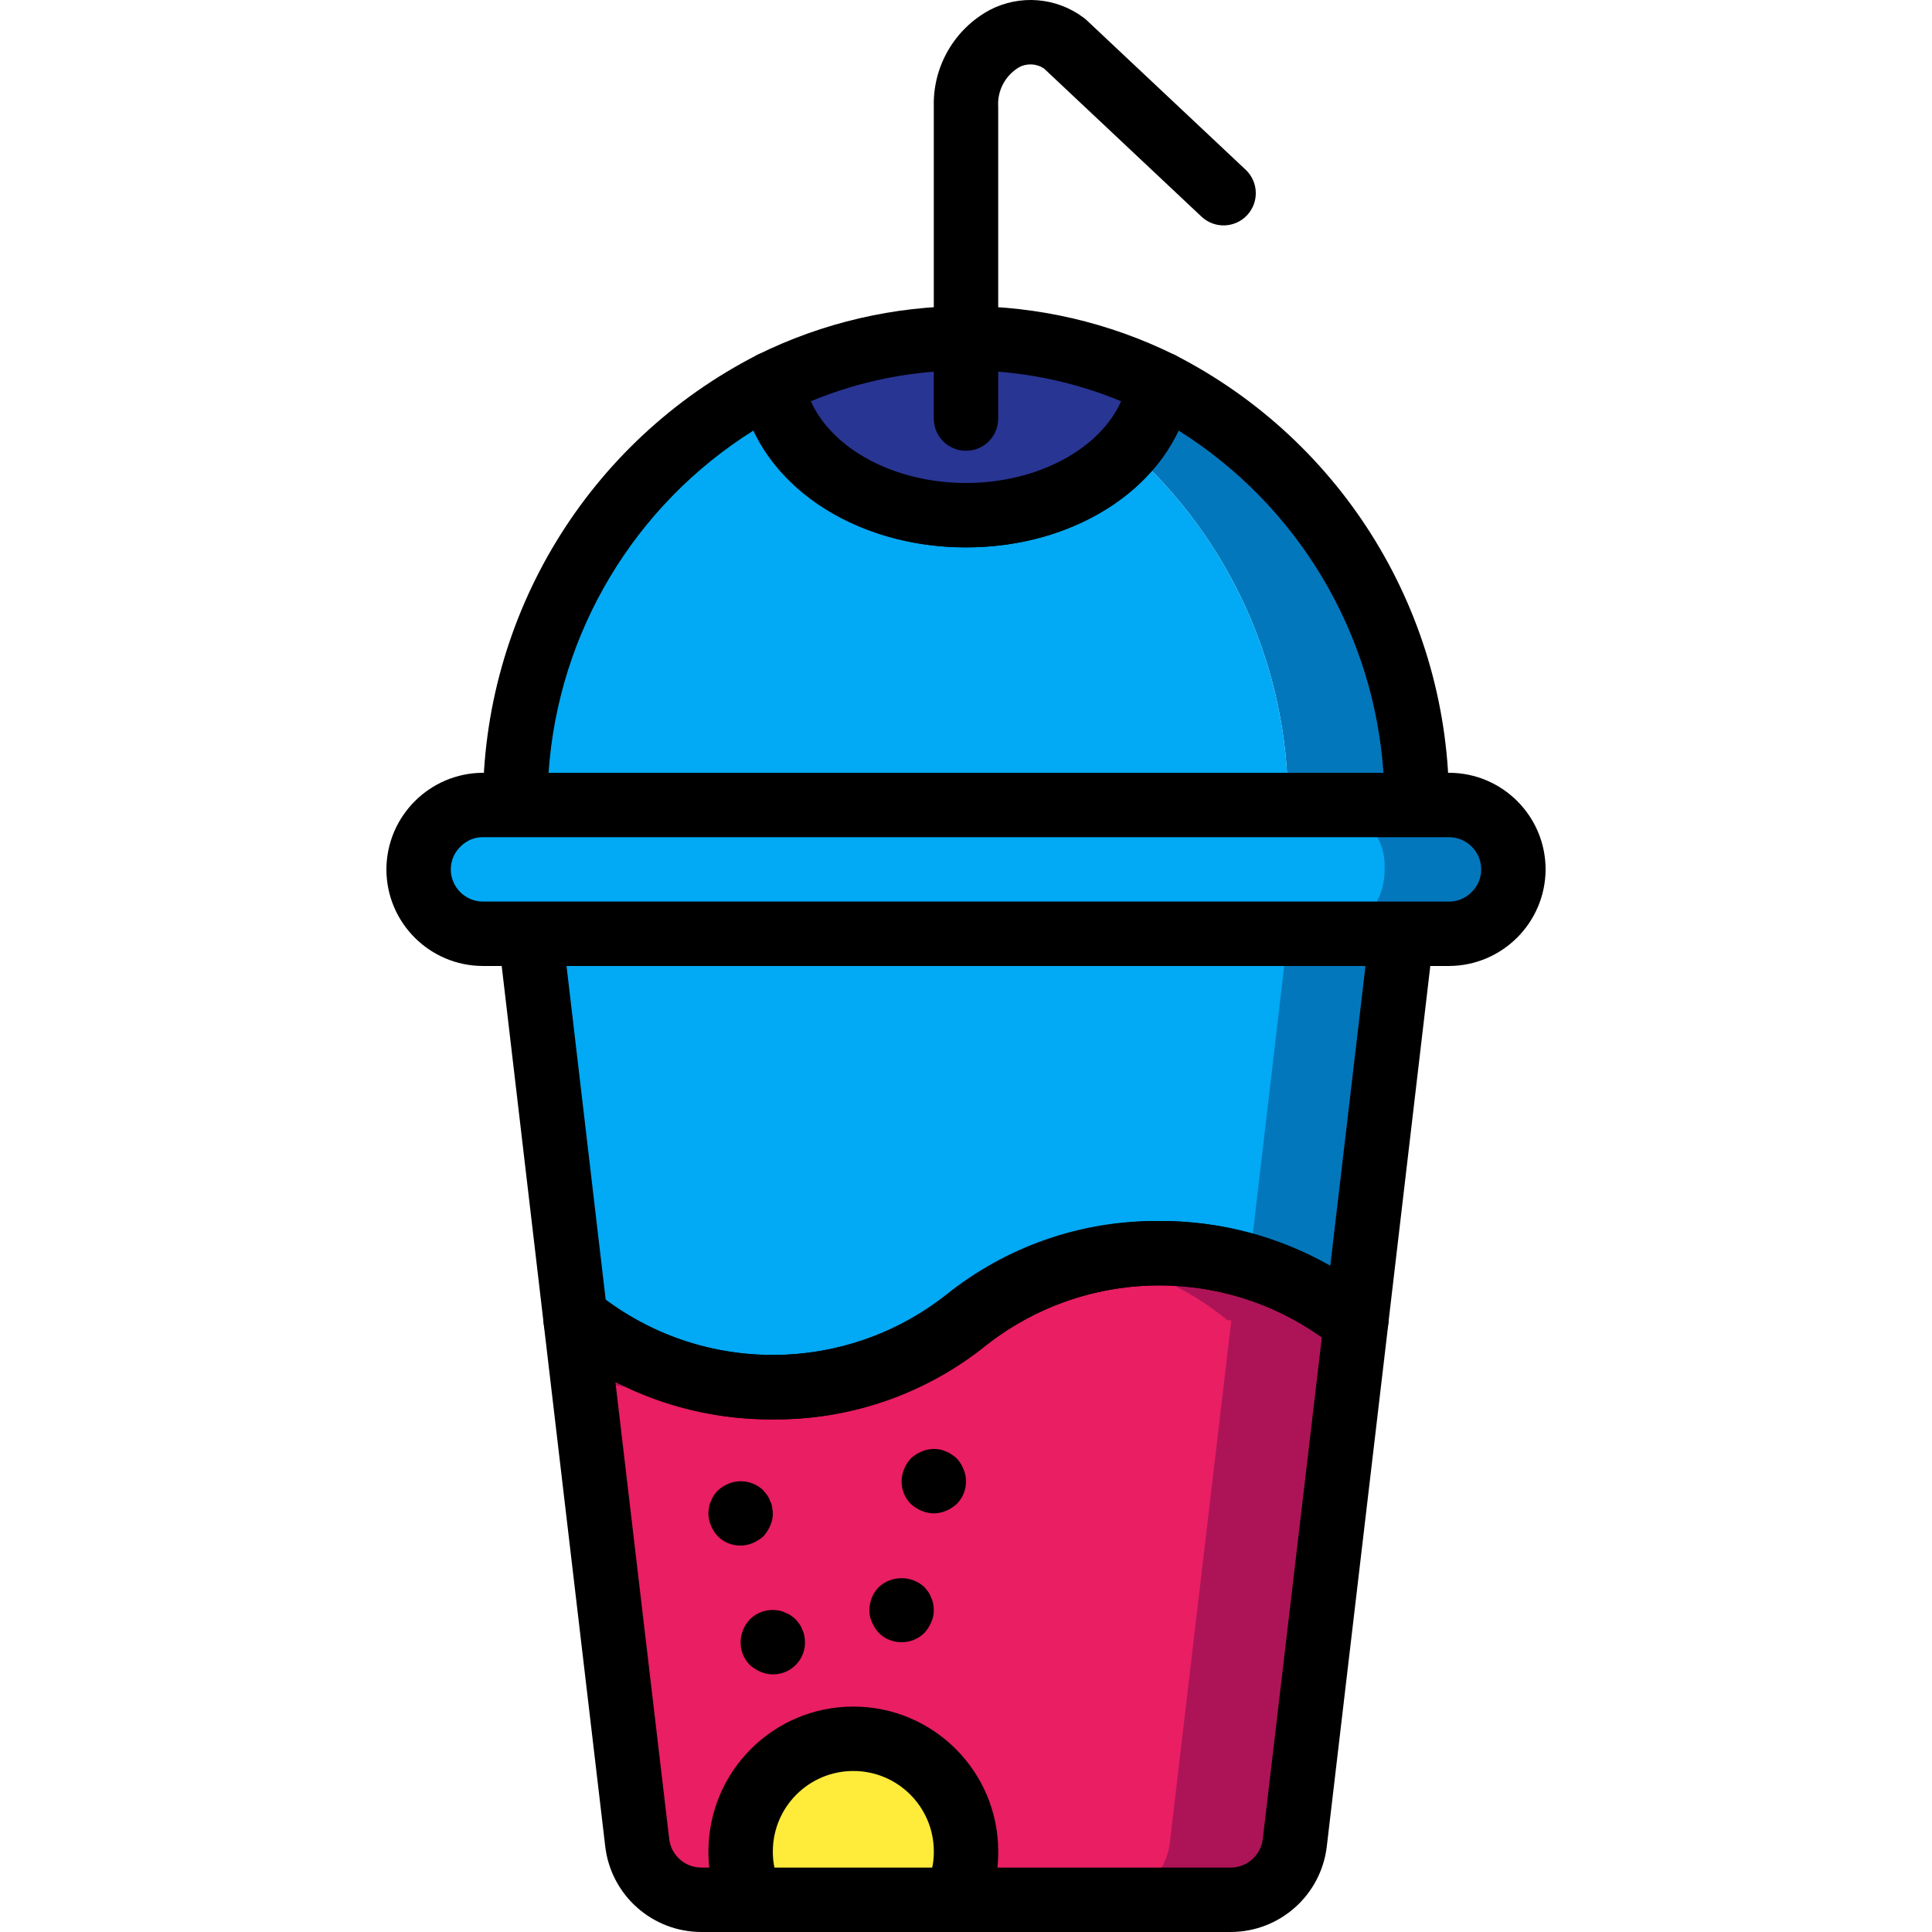 <?xml version="1.0" encoding="iso-8859-1"?>
<!-- Generator: Adobe Illustrator 19.0.0, SVG Export Plug-In . SVG Version: 6.00 Build 0)  -->
<svg xmlns="http://www.w3.org/2000/svg" xmlns:xlink="http://www.w3.org/1999/xlink" version="1.1" id="Capa_1" x="0px" y="0px" viewBox="0 0 511.998 511.998" style="enable-background:new 0 0 511.998 511.998;" xml:space="preserve">
<path style="fill:#AD1457;" d="M359.423,349.946l-16.299,138.411c-1.007,8.619-8.303,15.113-16.981,15.104H185.855  c-8.678,0.009-15.974-6.485-16.981-15.104l-14.421-122.539l-1.877-15.872l1.024-0.085c10.052,8.132,21.948,13.67,34.645,16.128  c5.453,1.067,10.999,1.613,16.555,1.621c18.603,0.188,36.702-6.084,51.2-17.749c10.01-8.201,21.922-13.747,34.645-16.128  c5.444-1.109,10.999-1.655,16.555-1.621c18.611-0.23,36.719,6.05,51.2,17.749L359.423,349.946z"/>
<path style="fill:#E91E63;" d="M326.314,349.946l-16.299,138.411c-1.007,8.619-8.303,15.113-16.981,15.104H185.855  c-8.678,0.009-15.974-6.485-16.981-15.104l-14.421-122.539c5.666,1.212,11.443,1.809,17.237,1.792  c5.555-0.009,11.102-0.555,16.555-1.621c5.453,1.067,10.999,1.613,16.555,1.621c18.603,0.188,36.702-6.084,51.2-17.749  c10.01-8.201,21.922-13.747,34.645-16.128c12.723,2.381,24.636,7.927,34.645,16.128L326.314,349.946z"/>
<path style="fill:#FFEB3A;" d="M253.012,503.46c1.997-3.968,3.021-8.354,2.987-12.8c0-16.495-13.372-29.867-29.867-29.867  s-29.867,13.372-29.867,29.867c-0.034,4.446,0.99,8.832,2.987,12.8"/>
<path d="M375.466,221.86H136.532c-4.71,0-8.533-3.823-8.533-8.533s3.823-8.533,8.533-8.533h238.933c4.71,0,8.533,3.823,8.533,8.533  S380.176,221.86,375.466,221.86z"/>
<path style="fill:#0377BC;" d="M341.332,247.46H140.543l12.032,102.485l1.024-0.085c10.445,8.508,22.903,14.174,36.181,16.469  c4.958,0.862,9.984,1.289,15.019,1.28c18.603,0.188,36.702-6.084,51.2-17.749c10.428-8.542,22.895-14.217,36.181-16.469  c4.958-0.862,9.984-1.289,15.019-1.28c8.055-0.026,16.077,1.126,23.808,3.413c10.027,2.825,19.354,7.706,27.392,14.336l1.024,0.085  l12.032-102.485L341.332,247.46L341.332,247.46z"/>
<path style="fill:#02A9F4;" d="M341.332,247.46l-10.325,88.064c-7.731-2.287-15.753-3.439-23.808-3.413  c-5.035-0.009-10.061,0.418-15.019,1.28c-13.286,2.253-25.754,7.927-36.181,16.469c-14.498,11.665-32.597,17.937-51.2,17.749  c-5.035,0.009-10.061-0.418-15.019-1.28c-13.278-2.295-25.737-7.962-36.181-16.469l-1.024,0.085L140.543,247.46L341.332,247.46  L341.332,247.46z"/>
<path d="M204.799,376.152c-19.627,0.162-38.767-6.153-54.443-17.954c-3.371-0.905-5.854-3.78-6.255-7.253l-12.032-102.485  c-0.546-4.676,2.799-8.917,7.475-9.463c0.333-0.043,0.666-0.06,0.998-0.06h230.912c4.71,0,8.533,3.814,8.533,8.525  c0,0.333-0.017,0.666-0.06,0.998l-12.032,102.485c-0.555,4.548-4.591,7.859-9.165,7.518l-1.024-0.085  c-1.749-0.145-3.413-0.828-4.77-1.954c-26.871-21.035-64.614-21.035-91.486,0C245.426,369.368,225.399,376.339,204.799,376.152z   M160.52,344.484c26.863,19.9,63.71,19.413,90.044-1.195c16.009-12.971,36.036-19.934,56.636-19.712  c15.889-0.094,31.522,3.985,45.338,11.844l9.327-79.428H150.135L160.52,344.484z"/>
<path d="M326.143,511.994H185.855c-12.988-0.009-23.919-9.728-25.455-22.622l-16.299-138.428c-0.555-4.685,2.799-8.926,7.484-9.481  c0.102-0.009,0.196-0.026,0.299-0.026l1.024-0.085c2.21-0.162,4.403,0.529,6.127,1.937c26.88,21.052,64.657,21.052,91.537,0  c32.512-25.719,78.268-26.325,111.454-1.476c3.891,1.246,6.357,5.077,5.879,9.131l-16.299,138.419  C350.071,502.266,339.131,511.985,326.143,511.994z M163.088,366.253l14.259,121.105c0.512,4.309,4.164,7.561,8.508,7.569h140.288  c4.343-0.009,7.996-3.26,8.508-7.578l15.659-133.001c-26.82-19.012-62.942-18.176-88.858,2.065  c-16.026,12.945-36.053,19.917-56.661,19.729C190.309,376.203,176.008,372.815,163.088,366.253z"/>
<path style="fill:#0377BC;" d="M375.466,213.327h-34.133c0.162-36.113-15.266-70.545-42.325-94.464  c4.181-4.642,7.014-10.334,8.192-16.469l0.341-0.683C349.541,123.002,375.858,166.249,375.466,213.327z"/>
<path style="fill:#02A9F4;" d="M341.332,213.327h-204.8c-0.162-36.113,15.266-70.545,42.325-94.464  c7.757-6.793,16.367-12.561,25.6-17.152l0.341,0.683c4.326,16.282,17.587,28.655,34.133,31.829  c5.555,1.562,11.298,2.338,17.067,2.304c16.196,0.495,31.838-5.931,43.008-17.664C326.066,142.79,341.486,177.214,341.332,213.327z"/>
<path d="M375.466,221.86H136.532c-4.71,0-8.533-3.814-8.533-8.525c0,0,0,0,0-0.009c-0.205-50.278,27.895-96.393,72.678-119.27  c4.215-2.074,9.31-0.367,11.418,3.831c0.469,0.947,0.845,1.946,1.101,2.978c2.807,15.471,21.205,27.127,42.803,27.127  s39.996-11.657,42.803-27.127c0.145-0.794,0.401-1.57,0.759-2.295c2.125-4.361,7.262-6.34,11.759-4.514  c44.774,22.869,72.875,68.983,72.678,119.27C383.999,218.046,380.185,221.86,375.466,221.86L375.466,221.86z M145.373,204.794  h221.252c-2.543-37.18-22.724-70.886-54.289-90.692c-8.644,18.423-30.626,30.959-56.337,30.959s-47.684-12.535-56.337-30.959  C168.097,133.907,147.916,167.622,145.373,204.794z"/>
<path style="fill:#283593;" d="M307.54,101.711l-0.341,0.683c-3.499,19.285-25.088,34.133-51.2,34.133s-47.701-14.848-51.2-34.133  l-0.341-0.683C236.919,85.557,275.08,85.557,307.54,101.711z"/>
<path d="M255.999,145.06c-29.978,0-54.886-17.041-59.494-40.593c-0.486-1.673-0.478-3.456,0.026-5.129  c0.64-2.227,2.116-4.122,4.122-5.274c34.876-17.263,75.81-17.263,110.686,0.009c4.079,2.031,5.845,6.903,4.011,11.076  C310.399,128.344,285.687,145.06,255.999,145.06z M214.885,106.328c5.632,12.663,22.144,21.666,41.114,21.666  c18.97,0,35.482-9.003,41.114-21.666C270.787,95.43,241.211,95.43,214.885,106.328z"/>
<path style="fill:#0377BC;" d="M401.066,230.394c-0.068,9.395-7.671,16.998-17.067,17.067h-256  c-9.412-0.026-17.041-7.654-17.067-17.067c0.068-9.395,7.671-16.998,17.067-17.067h256  C393.411,213.361,401.04,220.981,401.066,230.394z"/>
<path style="fill:#02A9F4;" d="M366.932,230.394c0.06,4.42-1.519,8.713-4.446,12.032c-2.62,3.166-6.511,5.001-10.615,5.035H125.994  c-8.841-0.614-15.548-8.218-15.061-17.067c-0.06-4.42,1.519-8.713,4.446-12.032c2.62-3.166,6.511-5.001,10.615-5.035H351.88  C360.712,213.941,367.427,221.545,366.932,230.394z"/>
<path d="M383.999,255.994h-256c-14.131-0.017-25.583-11.469-25.6-25.6c0.06-14.114,11.486-25.54,25.6-25.6h256  c14.131,0.017,25.583,11.469,25.6,25.6C409.539,244.508,398.113,255.934,383.999,255.994z M127.999,221.86  c-2.227-0.017-4.361,0.862-5.922,2.449c-1.673,1.587-2.62,3.789-2.611,6.084c0.009,4.71,3.823,8.525,8.533,8.533h256  c2.227,0.017,4.361-0.862,5.922-2.449c1.673-1.579,2.62-3.78,2.611-6.084c-0.009-4.71-3.823-8.525-8.533-8.533H127.999z"/>
<path d="M196.266,409.594c-2.27,0.017-4.454-0.87-6.059-2.475c-0.751-0.828-1.357-1.783-1.792-2.816  c-0.435-1.024-0.666-2.125-0.683-3.243c0.017-0.546,0.068-1.092,0.171-1.621c0.077-0.563,0.247-1.109,0.512-1.613  c0.188-0.546,0.444-1.067,0.768-1.545c0.316-0.444,0.657-0.87,1.024-1.271c0.828-0.751,1.783-1.357,2.816-1.792  c3.174-1.34,6.852-0.631,9.301,1.792c0.341,0.427,0.683,0.853,1.024,1.271c0.324,0.478,0.58,0.998,0.768,1.545  c0.256,0.503,0.427,1.05,0.512,1.613c0.102,0.538,0.154,1.084,0.171,1.621c0.026,1.118-0.205,2.227-0.683,3.243  c-0.435,1.033-1.041,1.988-1.792,2.816c-0.828,0.751-1.783,1.357-2.816,1.792C198.484,409.355,197.384,409.585,196.266,409.594z"/>
<path d="M204.799,443.727c-1.118-0.017-2.219-0.247-3.243-0.683c-1.033-0.435-1.98-1.041-2.816-1.792  c-1.604-1.604-2.5-3.789-2.475-6.059c0.034-2.261,0.913-4.42,2.475-6.059c2.014-1.997,4.898-2.867,7.68-2.313  c0.563,0.085,1.109,0.256,1.621,0.521c0.546,0.188,1.067,0.444,1.536,0.768c0.444,0.316,0.87,0.657,1.28,1.024  c0.341,0.427,0.683,0.853,1.024,1.271c0.324,0.478,0.58,0.998,0.768,1.545c0.247,0.486,0.418,0.998,0.512,1.536  c0.094,0.563,0.154,1.135,0.171,1.707c0.043,4.668-3.703,8.491-8.371,8.533C204.91,443.736,204.85,443.736,204.799,443.727z"/>
<path d="M253.004,511.994c-4.71,0-8.533-3.823-8.525-8.533c0-1.348,0.324-2.679,0.939-3.883c1.382-2.765,2.091-5.82,2.057-8.917  c0-11.785-9.549-21.333-21.333-21.333c-11.785,0-21.333,9.549-21.333,21.333c-0.034,3.098,0.666,6.153,2.057,8.917  c2.142,4.198,0.478,9.335-3.721,11.486c-4.198,2.142-9.335,0.478-11.486-3.721c-2.62-5.171-3.959-10.889-3.917-16.683  c0-21.205,17.195-38.4,38.4-38.4s38.4,17.195,38.4,38.4c0.043,5.794-1.306,11.511-3.917,16.683  C259.148,510.202,256.212,512.002,253.004,511.994z"/>
<path d="M238.932,435.194c-2.27,0.017-4.454-0.87-6.059-2.475c-0.751-0.828-1.357-1.783-1.792-2.816  c-0.478-1.015-0.708-2.125-0.683-3.243c0.017-2.261,0.905-4.429,2.475-6.059c3.422-3.157,8.695-3.157,12.117,0  c0.341,0.427,0.683,0.853,1.024,1.271c0.324,0.478,0.58,0.998,0.768,1.545c0.247,0.486,0.418,0.998,0.512,1.536  c0.102,0.563,0.154,1.135,0.171,1.707c0.026,1.118-0.205,2.227-0.683,3.243c-0.435,1.033-1.041,1.988-1.792,2.816  C243.387,434.323,241.202,435.219,238.932,435.194z"/>
<path d="M247.466,401.06c-1.118-0.017-2.219-0.247-3.243-0.683c-1.033-0.435-1.98-1.041-2.816-1.792  c-2.441-2.441-3.149-6.127-1.792-9.301c0.41-1.041,1.024-2.005,1.792-2.816c0.828-0.751,1.783-1.357,2.816-1.792  c1.553-0.683,3.285-0.862,4.949-0.521c0.538,0.094,1.05,0.273,1.536,0.521c0.529,0.171,1.015,0.427,1.451,0.768  c0.486,0.29,0.947,0.64,1.365,1.024c0.768,0.819,1.382,1.775,1.792,2.816c1.365,3.174,0.649,6.861-1.792,9.301  c-0.828,0.751-1.783,1.357-2.816,1.792C249.684,400.821,248.584,401.052,247.466,401.06z"/>
<path d="M255.999,119.46c-4.71,0-8.533-3.814-8.533-8.525c0,0,0,0,0-0.009V28.265c-0.282-10.65,5.453-20.557,14.831-25.626  c7.97-4.139,17.604-3.362,24.806,1.997c0.299,0.213,0.589,0.444,0.853,0.7l42.155,39.646c3.43,3.226,3.601,8.627,0.367,12.066  c-3.226,3.43-8.627,3.601-12.066,0.367l-41.677-39.202c-1.971-1.382-4.557-1.527-6.673-0.384c-3.661,2.159-5.803,6.195-5.53,10.436  v82.671C264.532,115.646,260.718,119.46,255.999,119.46L255.999,119.46z"/>
<g>
</g>
<g>
</g>
<g>
</g>
<g>
</g>
<g>
</g>
<g>
</g>
<g>
</g>
<g>
</g>
<g>
</g>
<g>
</g>
<g>
</g>
<g>
</g>
<g>
</g>
<g>
</g>
<g>
</g>
</svg>
